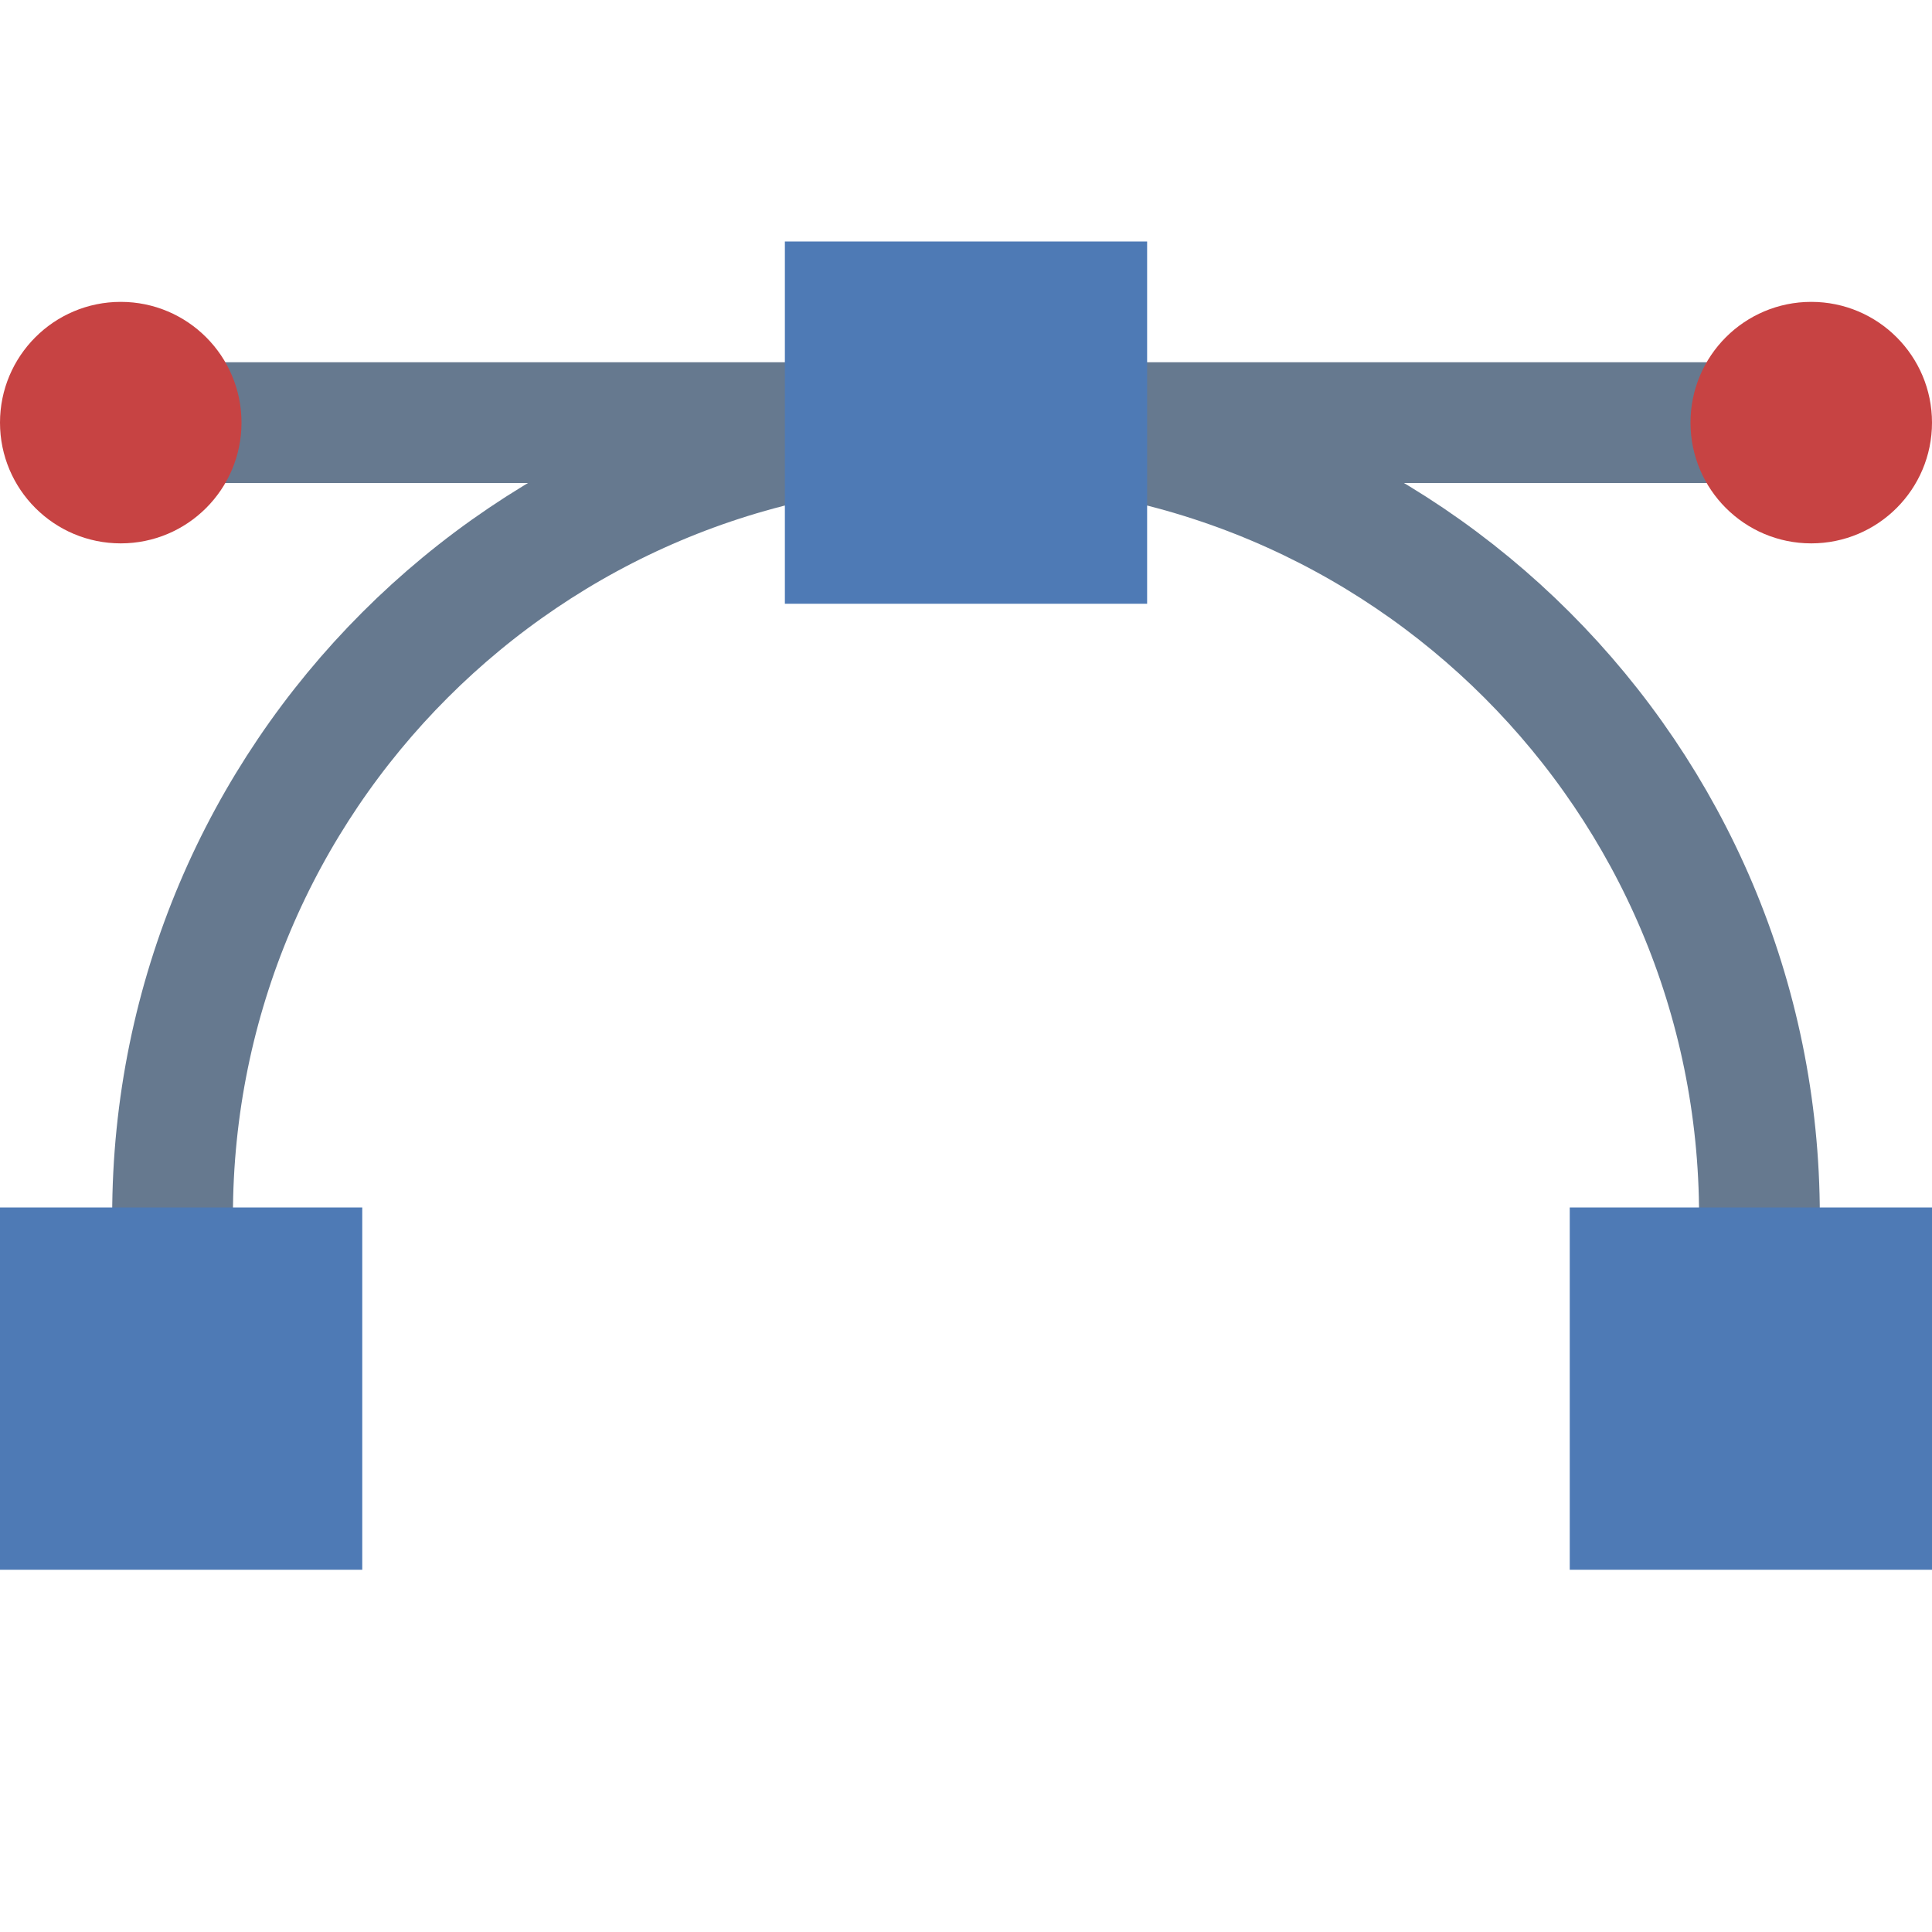 <?xml version="1.0" encoding="iso-8859-1"?><!-- Generator: Adobe Illustrator 19.2.1, SVG Export Plug-In . SVG Version: 6.00 Build 0)  --><svg xmlns="http://www.w3.org/2000/svg" xmlns:xlink="http://www.w3.org/1999/xlink" version="1.1" id="Layer_1" x="0px" y="0px" viewBox="0 0 16 16" style="enable-background:new 0 0 16 16;" xml:space="preserve" width="16" height="16">
<path style="fill:none;stroke:#66798F;stroke-miterlimit:10;" d="M1.429,10.929v-0.857C1.429,6.442,4.371,3.5,8,3.5h0  c3.629,0,6.571,2.942,6.571,6.571v0.857"/>
<line style="fill:none;stroke:#66798F;stroke-miterlimit:10;" x1="0.857" y1="3.5" x2="15.143" y2="3.5"/>
<g>
	<rect x="6.5" y="2" style="fill:#4E7AB5;" width="3" height="3"/>
</g>
<g>
	<rect x="13" y="10" style="fill:#4E7AB5;" width="3" height="3"/>
</g>
<g>
	<rect y="10" style="fill:#4E7AB5;" width="3" height="3"/>
</g>
<g>
	<circle style="fill:#C74343;" cx="15" cy="3.5" r="1"/>
</g>
<g>
	<circle style="fill:#C74343;" cx="1" cy="3.5" r="1"/>
</g>
</svg>